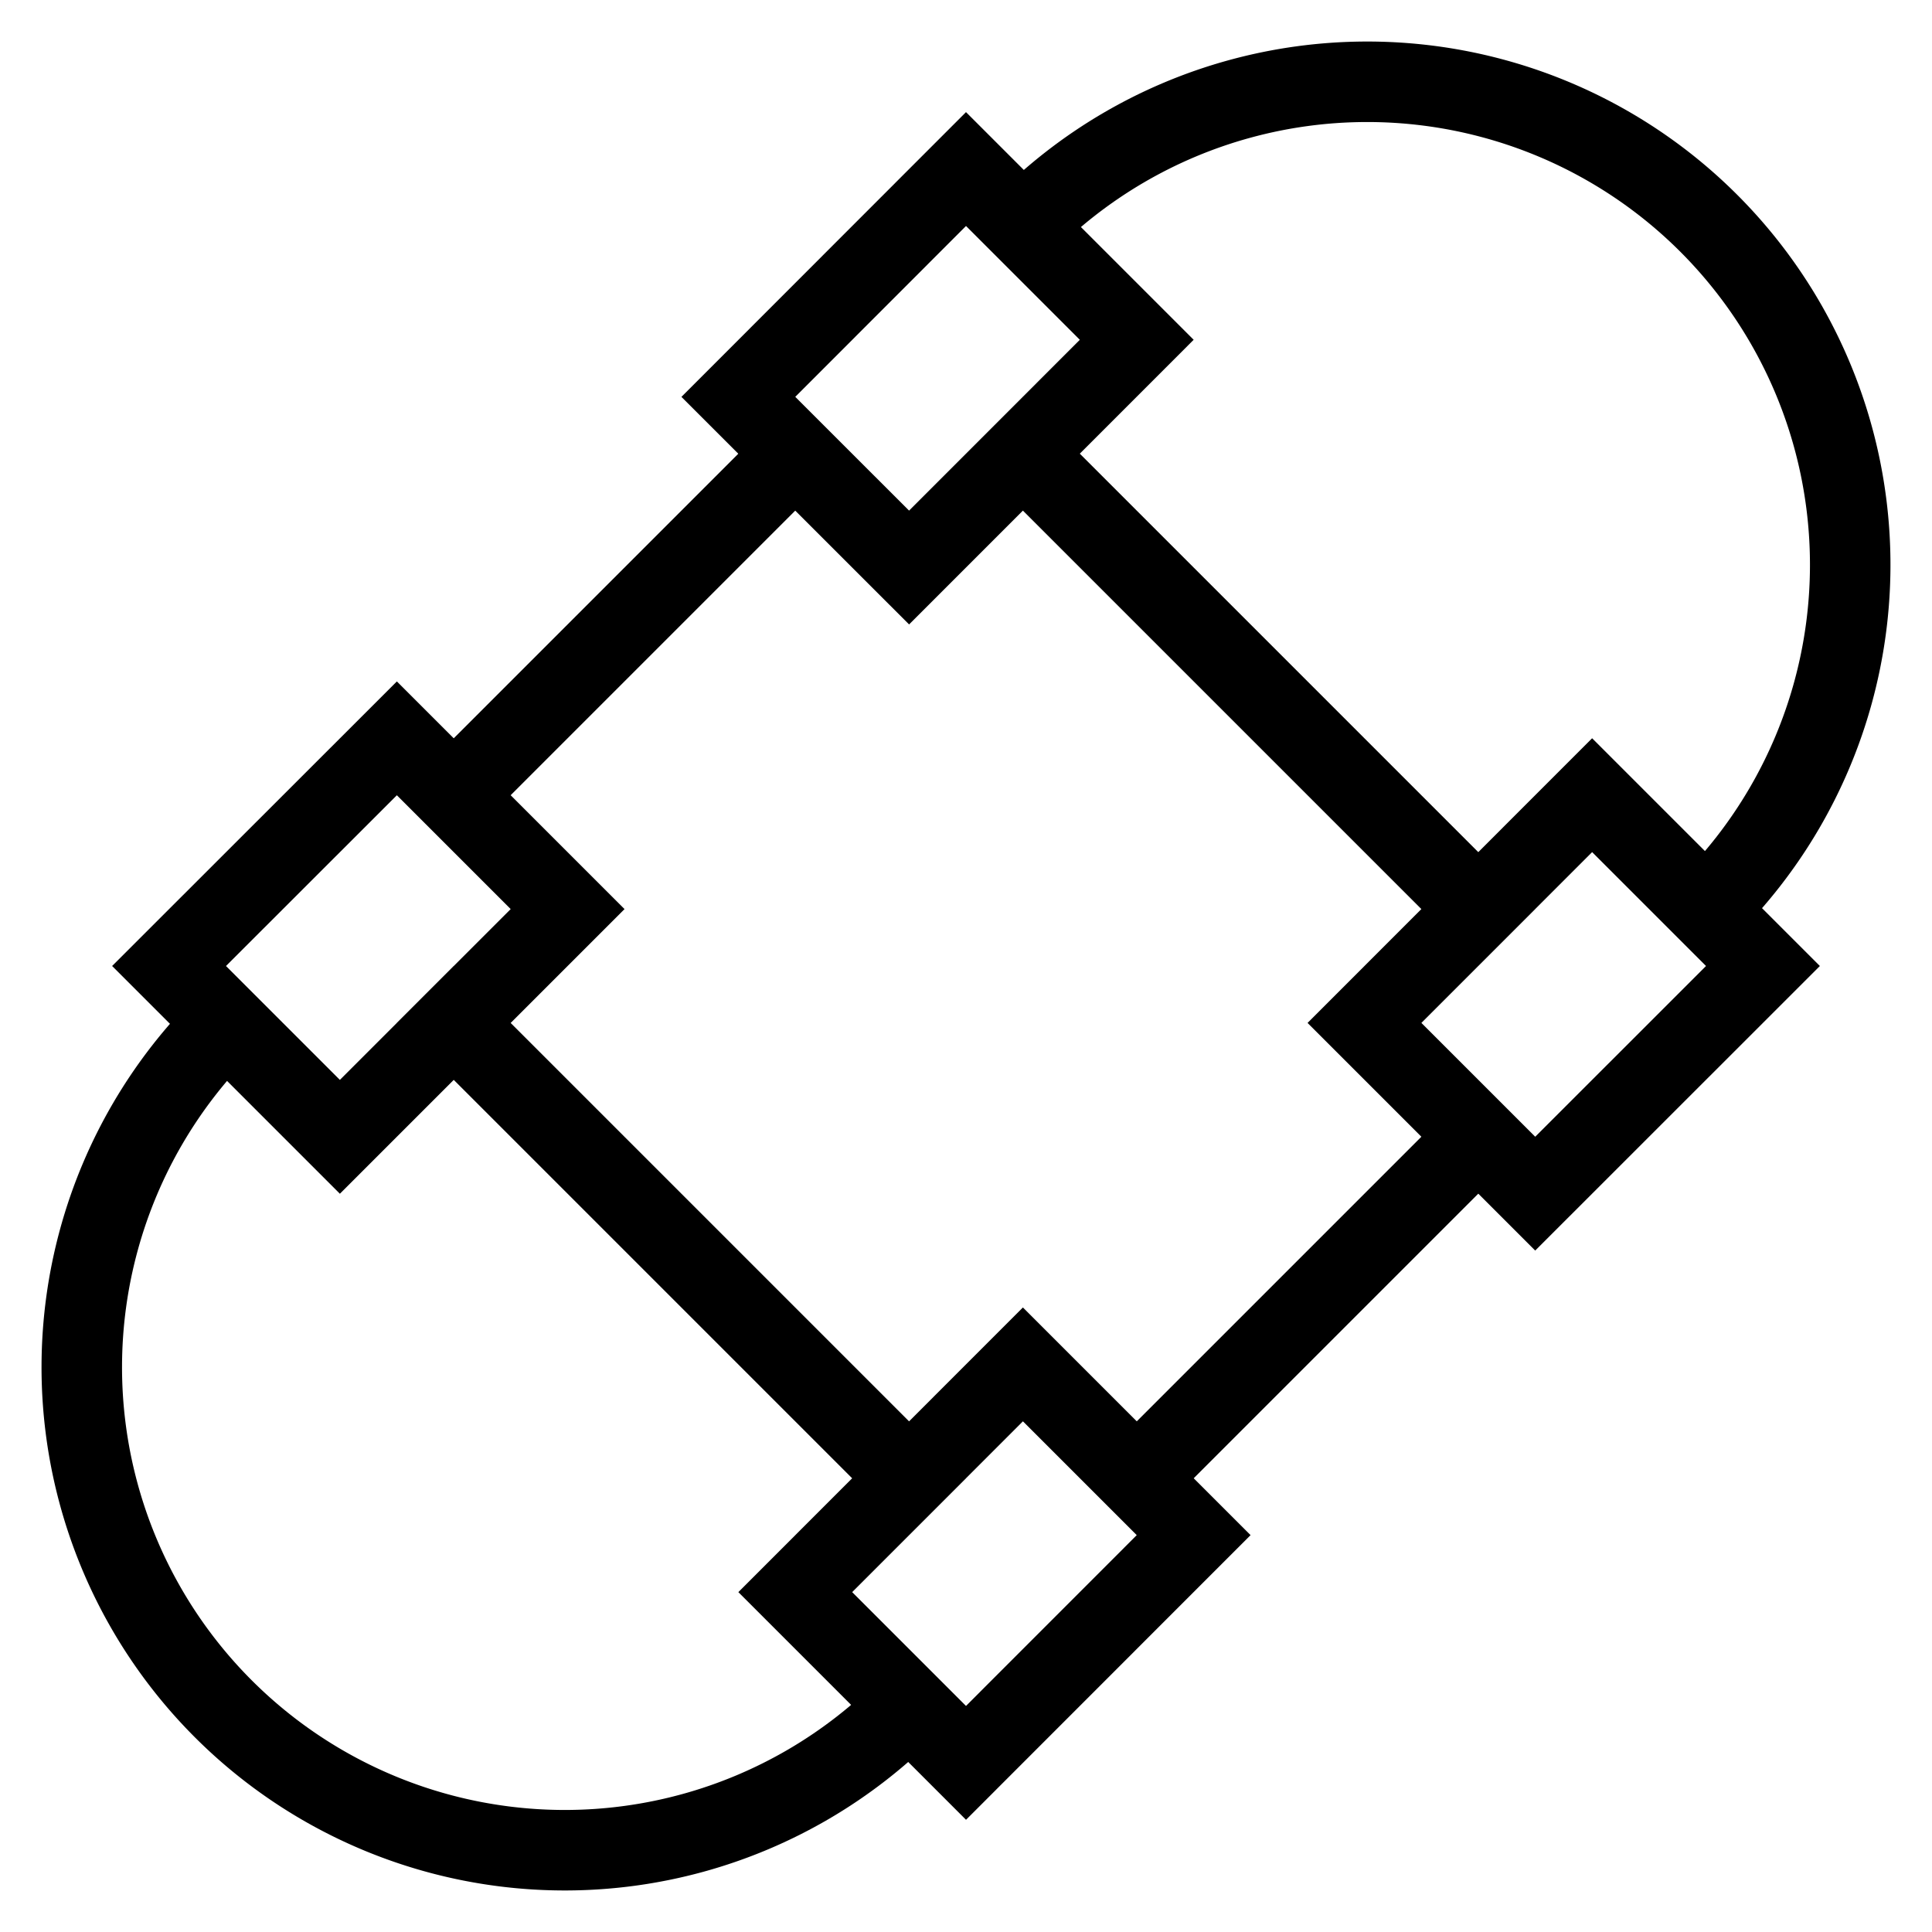 <svg id="nc_icon" xmlns="http://www.w3.org/2000/svg" xml:space="preserve" viewBox="0 0 24 24"><g fill="none" stroke="currentColor" stroke-miterlimit="10" class="nc-icon-wrapper"><path d="m5.636 9.879 4.243-4.243M18.364 14.121l-4.243 4.243M12.707 2.808a6 6 0 1 1 8.485 8.485M2.808 12.707a6 6 0 1 0 8.485 8.485" data-cap="butt" data-color="color-2" vector-effect="non-scaling-stroke"/><path stroke-linecap="square" d="m12.707 5.636 5.657 5.657M11.293 7.05 9.172 4.93 12 2.1l2.121 2.121zM19.071 14.828l-2.121-2.121 2.828-2.829L21.9 12zM5.636 12.707l5.657 5.657M4.222 14.122 2.1 12 4.93 9.172l2.121 2.121zM12 21.899l-2.121-2.121 2.828-2.829 2.121 2.121z" vector-effect="non-scaling-stroke"/></g></svg>
